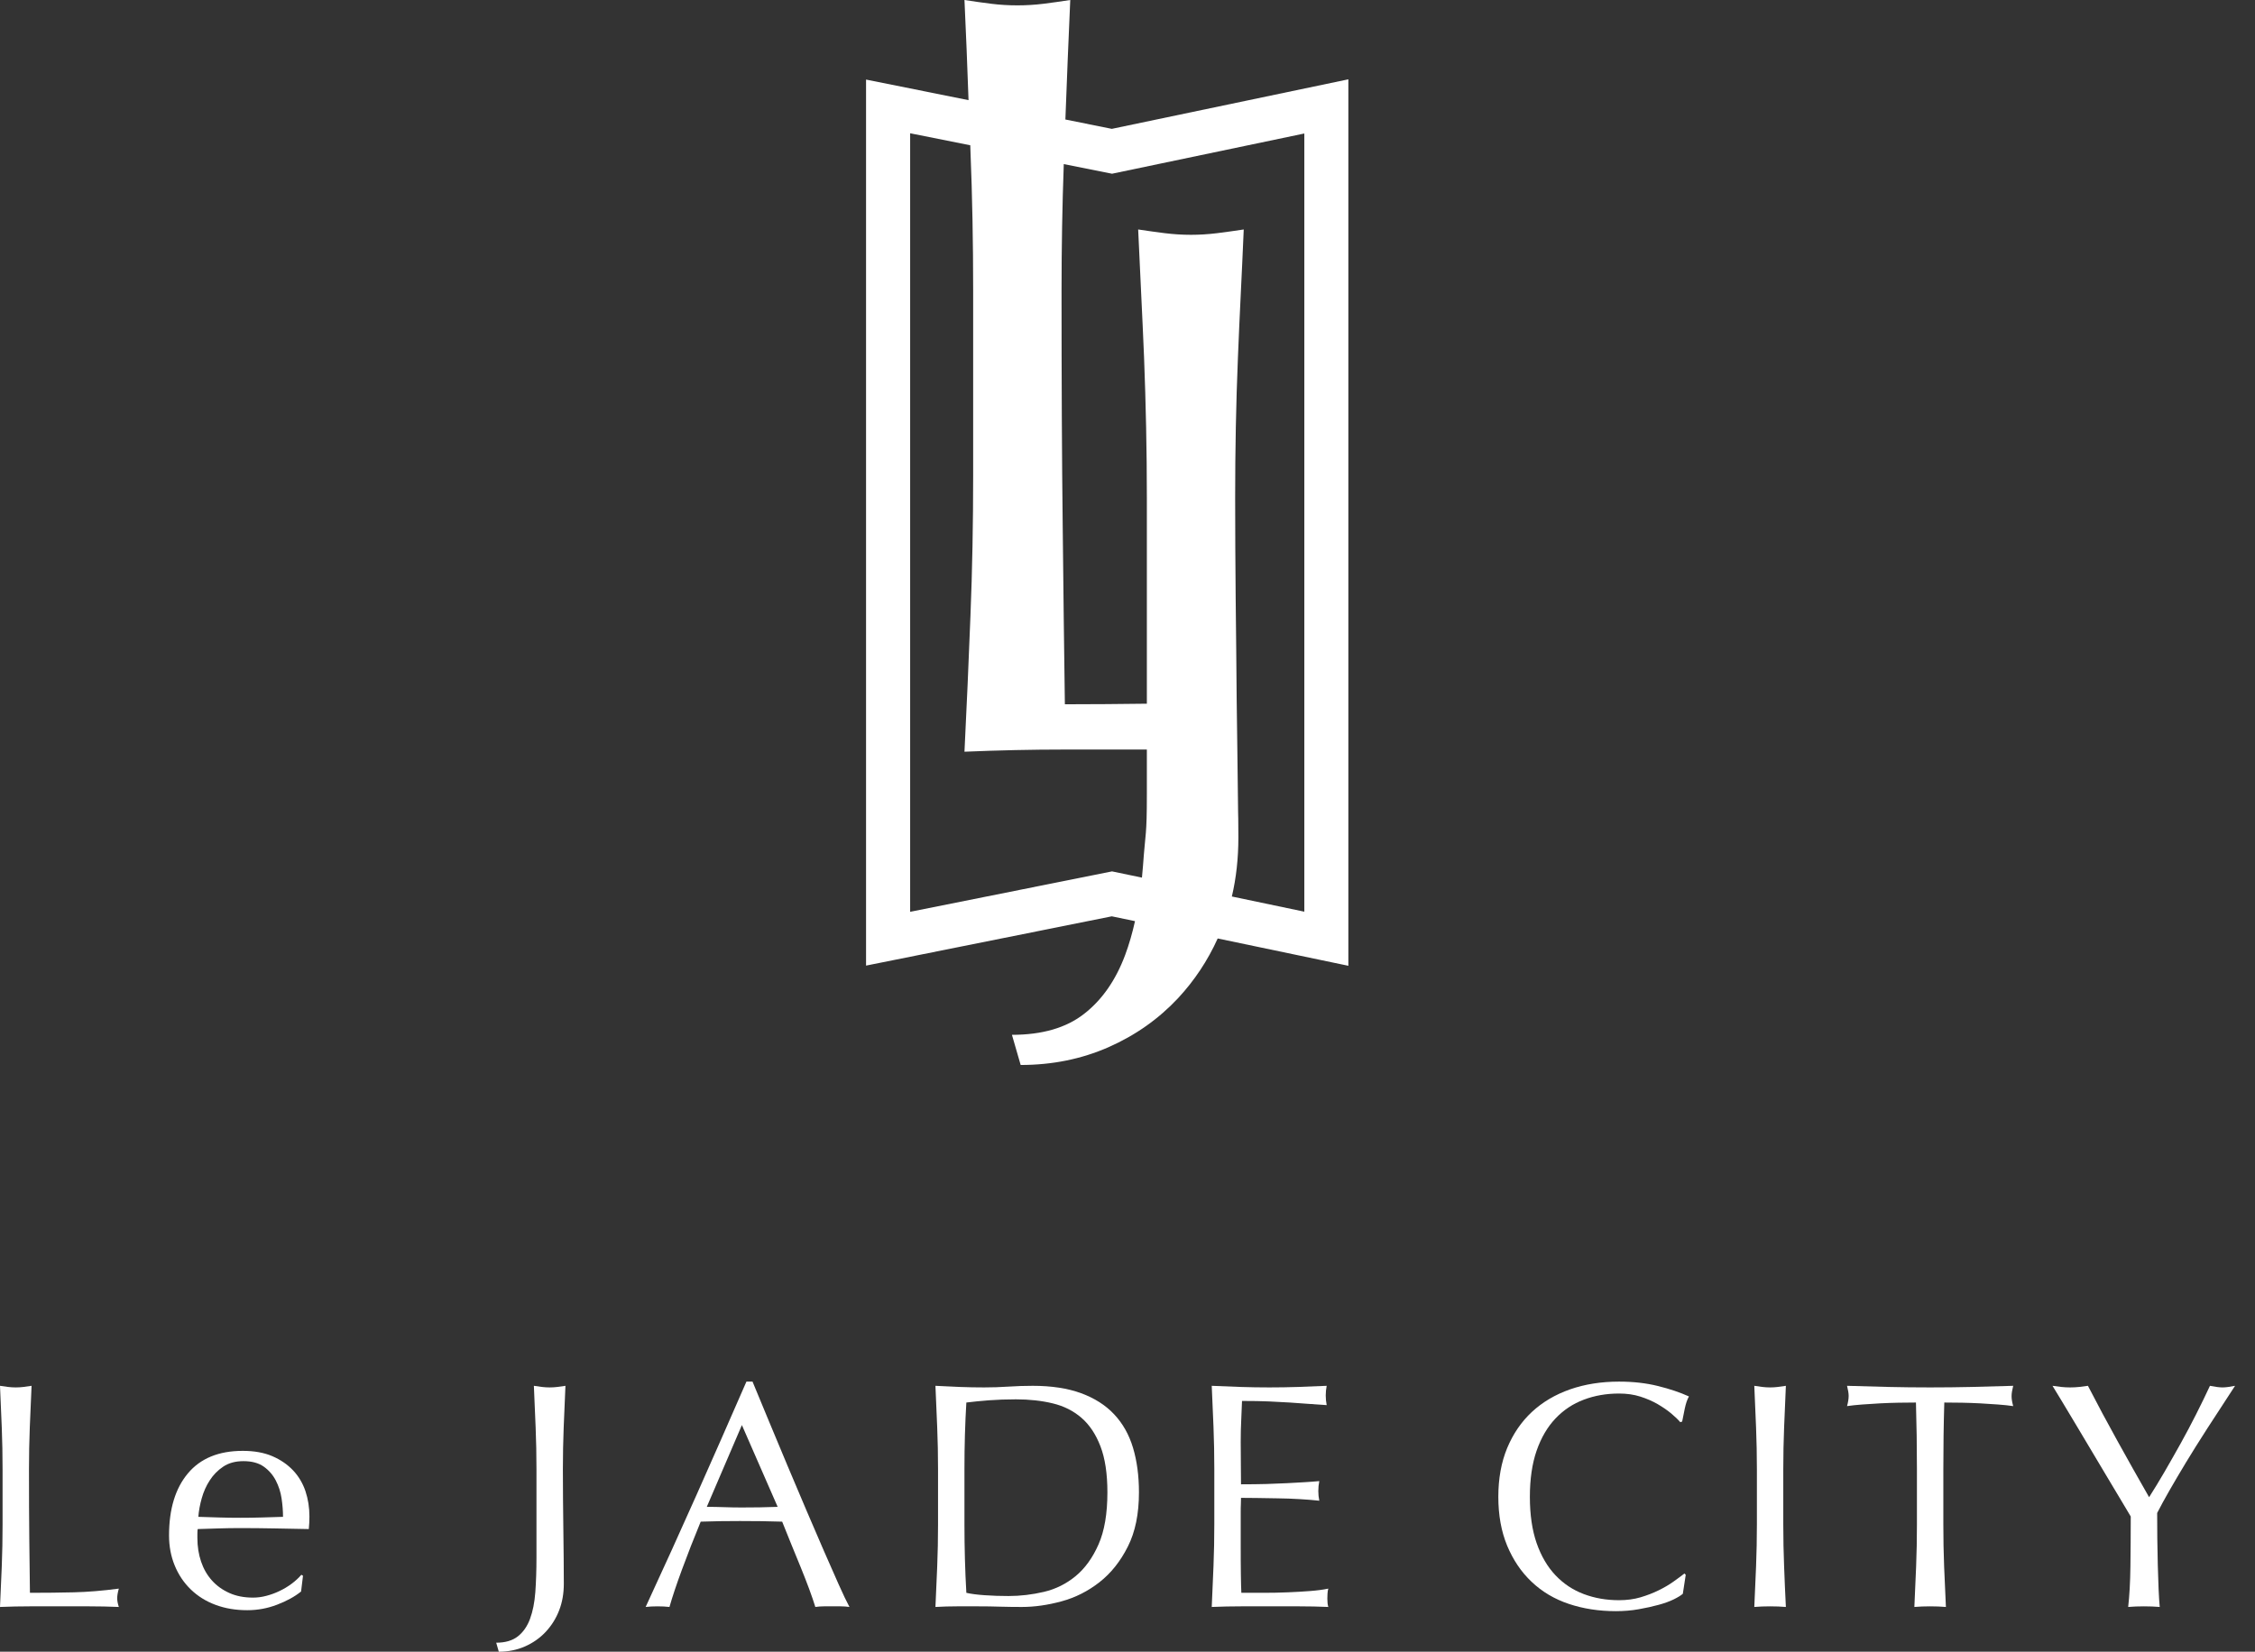 <svg width="101" height="74" viewBox="0 0 101 74" fill="none" xmlns="http://www.w3.org/2000/svg">
<rect x="0" y="0" width="101" height="74" fill="#333333" stroke="none"/>
<path d="M49.797 5.773L47.718 5.354C47.786 3.61 47.858 1.668 47.936 0C47.514 0.065 47.111 0.122 46.726 0.17C46.337 0.218 45.948 0.24 45.568 0.24C45.18 0.24 44.792 0.218 44.408 0.17C44.023 0.122 43.617 0.065 43.198 0C43.266 1.394 43.325 2.98 43.38 4.487L38.79 3.565V43.261L49.797 41.053L50.836 41.269C50.716 41.809 50.57 42.316 50.395 42.785C49.974 43.912 49.365 44.792 48.562 45.418C47.758 46.05 46.678 46.362 45.324 46.362L45.715 47.713C47.13 47.713 48.44 47.447 49.648 46.917C50.858 46.383 51.894 45.651 52.764 44.721C53.502 43.926 54.093 43.034 54.54 42.045L60.392 43.269V3.554L49.797 5.773ZM49.808 39.04L40.765 40.851V5.971L43.458 6.509C43.461 6.589 43.465 6.67 43.466 6.747C43.549 8.792 43.587 10.878 43.587 13.002V21.311C43.587 23.436 43.549 25.531 43.466 27.592C43.386 29.652 43.298 31.678 43.198 33.678C44.745 33.613 46.233 33.581 47.665 33.581H51.367V35.58C51.367 37.478 51.306 37.231 51.195 38.778C51.181 38.962 51.163 39.142 51.147 39.319L49.808 39.04ZM58.42 40.845L55.174 40.165C55.37 39.336 55.466 38.452 55.466 37.519C55.466 36.361 55.458 37.063 55.445 35.674C55.426 34.293 55.414 32.85 55.39 31.353C55.38 29.856 55.361 28.332 55.345 26.787C55.331 25.246 55.322 23.743 55.322 22.296C55.322 20.17 55.361 18.084 55.445 16.042C55.525 13.998 55.617 12.404 55.706 10.281C55.289 10.343 54.888 10.401 54.503 10.448C54.115 10.495 53.73 10.52 53.342 10.52C52.958 10.52 52.567 10.495 52.18 10.448C51.799 10.401 51.395 10.343 50.978 10.281C51.071 12.404 51.16 13.998 51.243 16.042C51.321 18.084 51.367 20.17 51.367 22.296V31.527C50.169 31.542 48.947 31.553 47.695 31.553C47.662 29.201 47.628 26.538 47.598 23.557C47.562 20.579 47.546 17.062 47.546 13.002C47.546 11.086 47.579 9.204 47.646 7.351L49.808 7.783L58.42 5.981V40.845Z" fill="white"/>
<path d="M0.079 63.955C0.055 63.345 0.028 62.721 0 62.087C0.125 62.107 0.245 62.123 0.361 62.138C0.476 62.152 0.591 62.159 0.707 62.159C0.822 62.159 0.937 62.152 1.053 62.138C1.168 62.123 1.289 62.107 1.414 62.087C1.384 62.721 1.357 63.345 1.334 63.955C1.31 64.565 1.298 65.187 1.298 65.822C1.298 67.034 1.302 68.084 1.312 68.973C1.322 69.863 1.332 70.659 1.341 71.361C2.024 71.361 2.677 71.354 3.303 71.339C3.928 71.324 4.6 71.269 5.322 71.173C5.273 71.346 5.249 71.491 5.249 71.606C5.249 71.712 5.273 71.842 5.322 71.995C4.879 71.976 4.436 71.967 3.995 71.967C3.553 71.967 3.11 71.967 2.668 71.967C2.206 71.967 1.762 71.967 1.334 71.967C0.907 71.967 0.461 71.976 0 71.995C0.028 71.4 0.055 70.793 0.079 70.178C0.103 69.564 0.115 68.937 0.115 68.303V65.822C0.115 65.187 0.103 64.565 0.079 63.955Z" fill="white"/>
<path d="M7.571 68.794C7.571 67.611 7.852 66.683 8.416 66.01C8.978 65.338 9.797 65.001 10.874 65.001C11.383 65.001 11.823 65.08 12.194 65.238C12.564 65.397 12.873 65.609 13.124 65.873C13.374 66.137 13.559 66.448 13.68 66.803C13.799 67.159 13.859 67.538 13.859 67.942C13.859 68.039 13.857 68.132 13.852 68.224C13.847 68.315 13.841 68.409 13.831 68.505C13.312 68.496 12.797 68.485 12.287 68.476C11.778 68.466 11.263 68.461 10.744 68.461C10.427 68.461 10.112 68.466 9.8 68.476C9.487 68.485 9.172 68.496 8.855 68.505C8.845 68.554 8.841 68.625 8.841 68.721V68.909C8.841 69.283 8.896 69.635 9.006 69.962C9.117 70.289 9.278 70.569 9.49 70.805C9.7 71.041 9.961 71.229 10.268 71.367C10.576 71.507 10.932 71.576 11.335 71.576C11.528 71.576 11.726 71.551 11.927 71.497C12.129 71.445 12.326 71.373 12.518 71.281C12.71 71.19 12.891 71.082 13.059 70.957C13.228 70.832 13.374 70.697 13.498 70.553L13.571 70.596L13.485 71.303C13.197 71.534 12.837 71.731 12.409 71.894C11.982 72.058 11.538 72.14 11.076 72.14C10.556 72.14 10.083 72.061 9.655 71.901C9.227 71.743 8.857 71.512 8.544 71.209C8.232 70.906 7.992 70.548 7.824 70.135C7.655 69.722 7.571 69.274 7.571 68.794ZM10.903 65.462C10.547 65.462 10.246 65.544 10.001 65.706C9.757 65.87 9.554 66.075 9.396 66.321C9.236 66.565 9.117 66.834 9.035 67.128C8.953 67.422 8.902 67.698 8.884 67.957C9.181 67.966 9.491 67.977 9.814 67.986C10.136 67.996 10.451 68 10.758 68C11.076 68 11.398 67.996 11.726 67.986C12.051 67.977 12.369 67.966 12.676 67.957C12.676 67.698 12.655 67.423 12.612 67.135C12.569 66.846 12.482 66.577 12.352 66.327C12.223 66.078 12.042 65.87 11.811 65.706C11.581 65.544 11.278 65.462 10.903 65.462Z" fill="white"/>
<path d="M23.191 73.315C23.431 73.127 23.615 72.865 23.739 72.529C23.864 72.192 23.943 71.794 23.977 71.332C24.01 70.87 24.028 70.356 24.028 69.789V65.822C24.028 65.187 24.016 64.565 23.991 63.955C23.967 63.345 23.941 62.721 23.912 62.087C24.037 62.107 24.158 62.123 24.273 62.138C24.389 62.152 24.504 62.159 24.619 62.159C24.735 62.159 24.85 62.152 24.965 62.138C25.081 62.123 25.201 62.107 25.326 62.087C25.296 62.721 25.27 63.345 25.247 63.955C25.223 64.565 25.211 65.187 25.211 65.822C25.211 66.255 25.212 66.702 25.217 67.164C25.223 67.626 25.227 68.08 25.232 68.527C25.236 68.973 25.241 69.404 25.247 69.817C25.251 70.231 25.253 70.611 25.253 70.957C25.253 71.39 25.184 71.786 25.044 72.147C24.905 72.507 24.705 72.826 24.446 73.106C24.186 73.384 23.876 73.603 23.515 73.763C23.155 73.921 22.763 74 22.341 74L22.225 73.596C22.629 73.596 22.951 73.502 23.191 73.315Z" fill="white"/>
<path d="M38.047 71.995C37.912 71.976 37.785 71.967 37.664 71.967C37.544 71.967 37.418 71.967 37.282 71.967C37.148 71.967 37.021 71.967 36.9 71.967C36.779 71.967 36.653 71.976 36.518 71.995C36.451 71.774 36.359 71.507 36.244 71.194C36.129 70.883 36.001 70.556 35.862 70.214C35.722 69.873 35.58 69.527 35.437 69.176C35.292 68.825 35.158 68.491 35.033 68.173C34.725 68.163 34.412 68.157 34.096 68.151C33.778 68.147 33.46 68.145 33.143 68.145C32.844 68.145 32.552 68.147 32.264 68.151C31.975 68.157 31.682 68.163 31.384 68.173C31.075 68.924 30.796 69.637 30.547 70.315C30.297 70.993 30.11 71.554 29.985 71.995C29.821 71.976 29.643 71.967 29.451 71.967C29.258 71.967 29.081 71.976 28.918 71.995C29.697 70.313 30.456 68.639 31.196 66.977C31.936 65.314 32.682 63.621 33.432 61.899H33.705C33.936 62.457 34.187 63.06 34.455 63.709C34.725 64.359 34.998 65.014 35.277 65.678C35.556 66.342 35.835 67.001 36.114 67.654C36.393 68.308 36.654 68.916 36.9 69.479C37.145 70.041 37.367 70.544 37.564 70.985C37.761 71.428 37.922 71.764 38.047 71.995ZM31.657 67.51C31.907 67.51 32.167 67.514 32.437 67.524C32.705 67.534 32.965 67.538 33.216 67.538C33.484 67.538 33.754 67.537 34.023 67.532C34.291 67.526 34.561 67.52 34.831 67.51L33.229 63.846L31.657 67.51Z" fill="white"/>
<path d="M42.014 65.822C42.014 65.187 42.002 64.565 41.977 63.955C41.953 63.345 41.926 62.721 41.898 62.087C42.263 62.107 42.627 62.123 42.987 62.138C43.348 62.152 43.71 62.159 44.076 62.159C44.441 62.159 44.804 62.147 45.165 62.123C45.526 62.099 45.888 62.087 46.254 62.087C47.099 62.087 47.823 62.198 48.424 62.419C49.025 62.641 49.519 62.954 49.902 63.364C50.287 63.773 50.569 64.271 50.747 64.863C50.924 65.454 51.013 66.121 51.013 66.861C51.013 67.823 50.848 68.633 50.515 69.291C50.184 69.95 49.761 70.481 49.246 70.885C48.731 71.288 48.165 71.575 47.544 71.743C46.925 71.912 46.331 71.995 45.764 71.995C45.436 71.995 45.114 71.991 44.797 71.982C44.48 71.971 44.158 71.967 43.831 71.967C43.504 71.967 43.182 71.967 42.864 71.967C42.547 71.967 42.226 71.976 41.898 71.995C41.926 71.4 41.953 70.793 41.977 70.178C42.002 69.564 42.014 68.937 42.014 68.303V65.822V65.822ZM43.197 68.303C43.197 69.342 43.225 70.362 43.282 71.361C43.485 71.409 43.758 71.445 44.105 71.469C44.45 71.493 44.807 71.505 45.172 71.505C45.7 71.505 46.23 71.442 46.759 71.318C47.287 71.193 47.76 70.957 48.179 70.611C48.597 70.265 48.939 69.791 49.203 69.191C49.468 68.59 49.6 67.813 49.6 66.861C49.6 66.024 49.496 65.338 49.289 64.799C49.083 64.261 48.8 63.834 48.439 63.522C48.078 63.209 47.648 62.993 47.148 62.873C46.649 62.753 46.1 62.693 45.503 62.693C45.071 62.693 44.668 62.708 44.292 62.736C43.917 62.765 43.58 62.799 43.282 62.836C43.254 63.299 43.233 63.782 43.218 64.286C43.203 64.792 43.197 65.303 43.197 65.822V68.303V68.303Z" fill="white"/>
<path d="M54.352 63.934C54.328 63.318 54.301 62.702 54.273 62.087C54.705 62.107 55.135 62.123 55.563 62.138C55.991 62.152 56.421 62.159 56.855 62.159C57.286 62.159 57.714 62.152 58.138 62.138C58.56 62.123 58.988 62.107 59.421 62.087C59.393 62.232 59.379 62.375 59.379 62.52C59.379 62.663 59.393 62.808 59.421 62.952C59.114 62.933 58.833 62.914 58.578 62.894C58.323 62.875 58.053 62.856 57.77 62.836C57.486 62.818 57.176 62.802 56.84 62.787C56.503 62.772 56.099 62.765 55.629 62.765C55.619 63.072 55.607 63.366 55.593 63.645C55.578 63.924 55.571 64.241 55.571 64.596C55.571 64.972 55.572 65.338 55.578 65.693C55.583 66.048 55.584 66.318 55.584 66.5C56.008 66.5 56.388 66.495 56.724 66.486C57.061 66.476 57.368 66.464 57.647 66.449C57.926 66.436 58.184 66.421 58.42 66.406C58.654 66.392 58.878 66.376 59.09 66.356C59.061 66.5 59.046 66.649 59.046 66.803C59.046 66.947 59.061 67.092 59.09 67.235C58.839 67.207 58.548 67.183 58.217 67.164C57.886 67.144 57.553 67.132 57.222 67.128C56.891 67.123 56.578 67.119 56.285 67.113C55.991 67.108 55.759 67.107 55.584 67.107C55.584 67.192 55.583 67.286 55.578 67.387C55.572 67.489 55.571 67.616 55.571 67.769V68.332V69.197C55.571 69.746 55.572 70.198 55.578 70.553C55.583 70.909 55.59 71.178 55.599 71.361C55.917 71.361 56.254 71.361 56.609 71.361C56.974 71.361 57.332 71.354 57.683 71.339C58.035 71.324 58.366 71.306 58.678 71.281C58.991 71.257 59.263 71.221 59.494 71.173C59.474 71.241 59.463 71.315 59.458 71.397C59.452 71.479 59.451 71.554 59.451 71.621C59.451 71.774 59.464 71.9 59.494 71.995C59.061 71.976 58.63 71.967 58.202 71.967C57.775 71.967 57.34 71.967 56.897 71.967C56.455 71.967 56.018 71.967 55.584 71.967C55.153 71.967 54.715 71.976 54.273 71.995C54.301 71.381 54.328 70.766 54.352 70.156C54.376 69.546 54.388 68.924 54.388 68.288V65.808C54.388 65.174 54.376 64.549 54.352 63.934Z" fill="white"/>
<path d="M74.961 71.657C74.773 71.748 74.548 71.83 74.284 71.901C74.02 71.974 73.723 72.039 73.396 72.097C73.07 72.155 72.728 72.183 72.373 72.183C71.612 72.183 70.911 72.074 70.267 71.858C69.622 71.642 69.067 71.312 68.602 70.87C68.135 70.429 67.77 69.887 67.504 69.248C67.24 68.609 67.109 67.88 67.109 67.062C67.109 66.246 67.24 65.517 67.504 64.878C67.77 64.238 68.14 63.697 68.615 63.255C69.091 62.814 69.661 62.477 70.325 62.245C70.989 62.014 71.718 61.899 72.516 61.899C73.152 61.899 73.73 61.965 74.254 62.095C74.779 62.224 75.243 62.38 75.647 62.563C75.57 62.698 75.507 62.881 75.459 63.111C75.41 63.342 75.373 63.534 75.343 63.688L75.258 63.716C75.161 63.601 75.027 63.472 74.854 63.327C74.681 63.182 74.478 63.044 74.248 62.909C74.017 62.775 73.757 62.662 73.469 62.57C73.18 62.478 72.864 62.433 72.516 62.433C71.949 62.433 71.423 62.524 70.938 62.708C70.452 62.89 70.028 63.172 69.669 63.551C69.308 63.931 69.027 64.411 68.824 64.993C68.623 65.575 68.522 66.264 68.522 67.062C68.522 67.862 68.623 68.551 68.824 69.133C69.027 69.714 69.308 70.195 69.669 70.575C70.028 70.954 70.452 71.236 70.938 71.418C71.423 71.601 71.949 71.692 72.516 71.692C72.864 71.692 73.183 71.649 73.477 71.563C73.769 71.476 74.038 71.373 74.284 71.252C74.529 71.133 74.751 71.003 74.948 70.863C75.144 70.724 75.31 70.602 75.445 70.496L75.503 70.553L75.373 71.404C75.286 71.481 75.149 71.564 74.961 71.657Z" fill="white"/>
<path d="M78.653 63.955C78.629 63.345 78.602 62.721 78.574 62.087C78.699 62.107 78.82 62.123 78.935 62.138C79.05 62.152 79.166 62.159 79.281 62.159C79.396 62.159 79.512 62.152 79.627 62.138C79.742 62.123 79.863 62.107 79.988 62.087C79.958 62.721 79.931 63.345 79.909 63.955C79.885 64.565 79.872 65.187 79.872 65.822V68.303C79.872 68.937 79.885 69.564 79.909 70.178C79.931 70.793 79.958 71.4 79.988 71.995C79.766 71.976 79.53 71.967 79.281 71.967C79.03 71.967 78.796 71.976 78.574 71.995C78.602 71.4 78.629 70.793 78.653 70.178C78.677 69.564 78.69 68.937 78.69 68.303V65.822C78.69 65.187 78.677 64.565 78.653 63.955Z" fill="white"/>
<path d="M85.814 62.836C85.564 62.836 85.303 62.839 85.028 62.844C84.754 62.849 84.481 62.859 84.206 62.873C83.932 62.887 83.668 62.905 83.413 62.924C83.158 62.942 82.93 62.967 82.728 62.996C82.776 62.823 82.8 62.669 82.8 62.535C82.8 62.429 82.776 62.28 82.728 62.087C83.362 62.107 83.983 62.123 84.588 62.138C85.194 62.152 85.814 62.159 86.449 62.159C87.084 62.159 87.703 62.152 88.309 62.138C88.916 62.123 89.535 62.107 90.17 62.087C90.121 62.28 90.097 62.433 90.097 62.548C90.097 62.674 90.121 62.823 90.17 62.996C89.968 62.967 89.739 62.942 89.484 62.924C89.23 62.905 88.965 62.887 88.692 62.873C88.418 62.859 88.143 62.849 87.87 62.844C87.596 62.839 87.333 62.836 87.084 62.836C87.054 63.828 87.041 64.823 87.041 65.822V68.303C87.041 68.937 87.052 69.564 87.076 70.178C87.1 70.793 87.127 71.4 87.156 71.995C86.935 71.976 86.699 71.967 86.449 71.967C86.198 71.967 85.964 71.976 85.743 71.995C85.771 71.4 85.797 70.793 85.822 70.178C85.846 69.564 85.858 68.937 85.858 68.303V65.822C85.858 64.823 85.843 63.828 85.814 62.836Z" fill="white"/>
<path d="M95.435 67.942C95.338 67.78 95.196 67.541 95.01 67.229C94.822 66.916 94.615 66.57 94.389 66.191C94.163 65.811 93.925 65.411 93.675 64.993C93.424 64.575 93.187 64.176 92.962 63.797C92.735 63.416 92.531 63.075 92.347 62.772C92.165 62.469 92.026 62.241 91.93 62.087C92.064 62.107 92.197 62.123 92.326 62.138C92.456 62.152 92.589 62.159 92.723 62.159C92.857 62.159 92.99 62.152 93.12 62.138C93.25 62.123 93.382 62.107 93.517 62.087C93.949 62.924 94.389 63.746 94.837 64.553C95.283 65.36 95.757 66.203 96.257 67.077C96.478 66.731 96.709 66.352 96.949 65.939C97.189 65.524 97.429 65.102 97.671 64.668C97.91 64.237 98.141 63.801 98.362 63.364C98.584 62.926 98.79 62.501 98.982 62.087C99.222 62.135 99.41 62.159 99.545 62.159C99.68 62.159 99.867 62.135 100.107 62.087C99.646 62.789 99.233 63.424 98.867 63.991C98.502 64.558 98.18 65.072 97.901 65.533C97.622 65.996 97.377 66.412 97.165 66.782C96.954 67.152 96.771 67.486 96.618 67.784C96.618 68.139 96.619 68.52 96.624 68.924C96.63 69.328 96.636 69.723 96.646 70.113C96.655 70.502 96.667 70.863 96.682 71.194C96.697 71.527 96.713 71.794 96.733 71.995C96.512 71.976 96.276 71.967 96.026 71.967C95.775 71.967 95.541 71.976 95.32 71.995C95.377 71.496 95.411 70.89 95.42 70.178C95.429 69.467 95.435 68.721 95.435 67.942Z" fill="white"/>
</svg>
